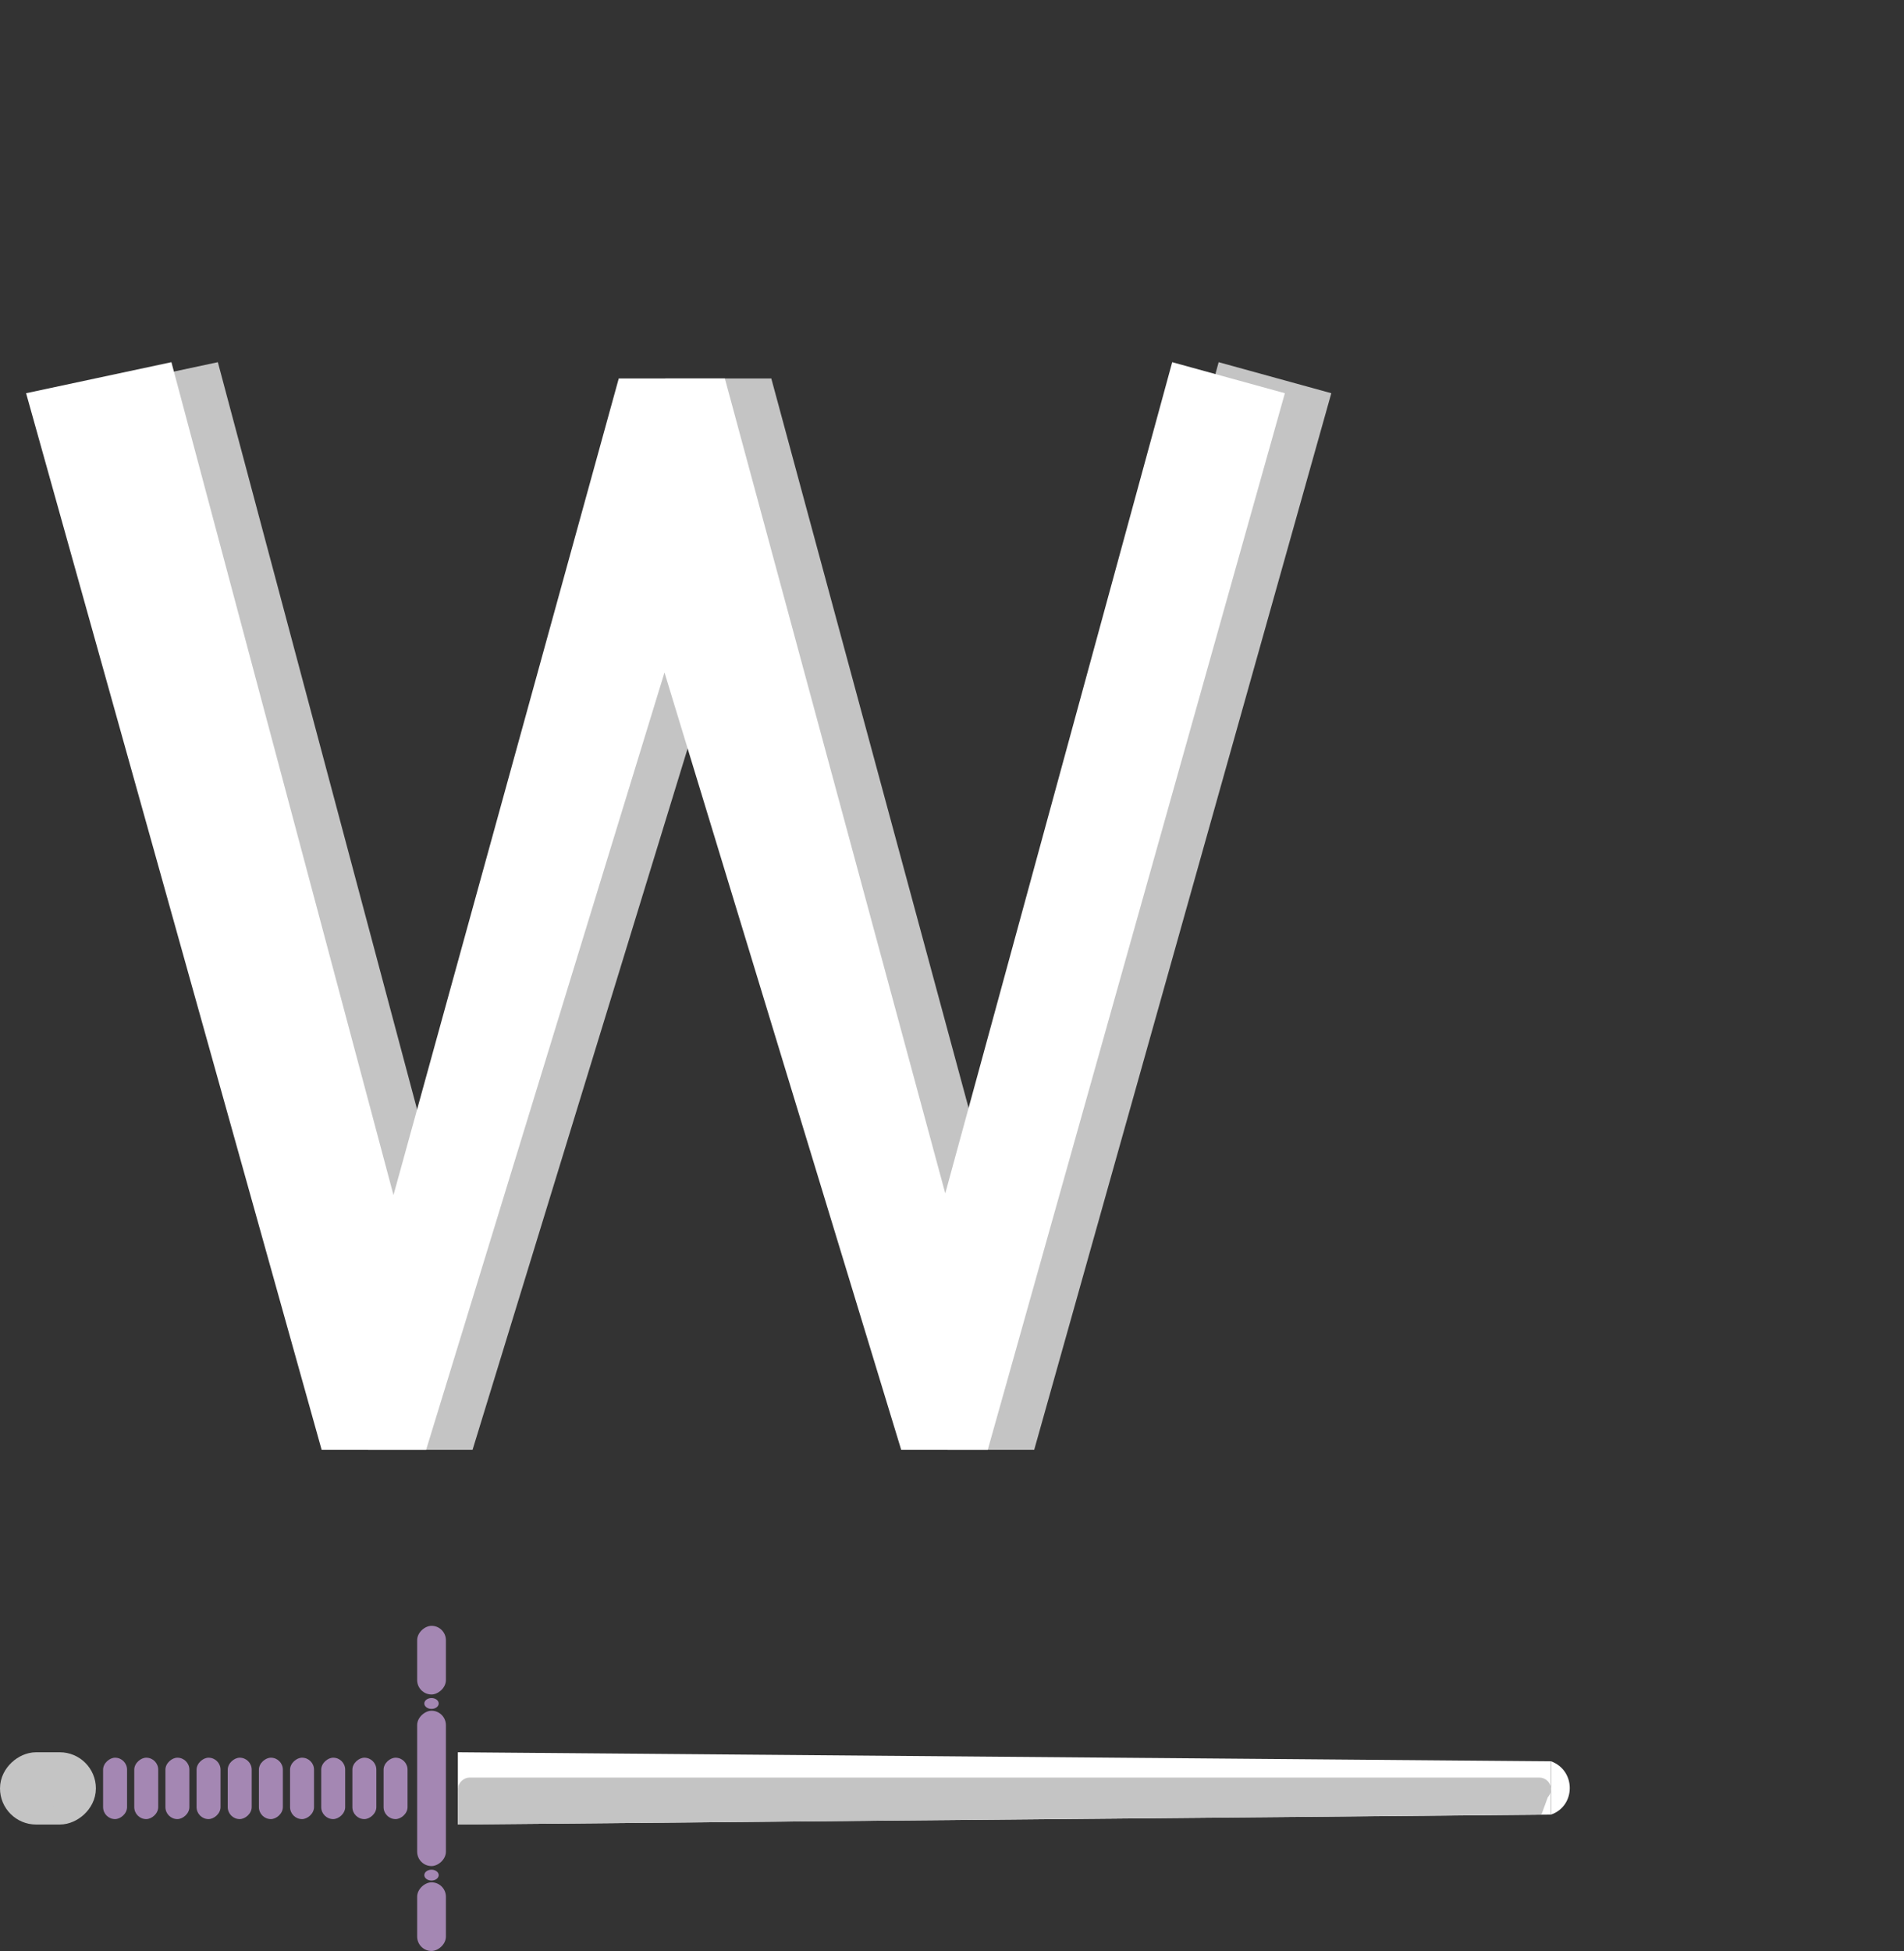 <svg width="41" height="42" viewBox="0 0 41 42" fill="none" xmlns="http://www.w3.org/2000/svg">
<rect x="0" y="0" width="41" height="42" fill="#333333" stroke="none"/>
<path d="M22.27 31.211H20.406L15.309 14.477L10.176 31.211H7.926L1.562 8.465L4.691 7.797L9.473 25.727L14.324 8.148H16.609L21.355 25.691L26.242 7.797L28.668 8.465L22.27 31.211Z" fill="#C4C4C4"/>
<path d="M21.27 31.211H19.406L14.309 14.477L9.176 31.211H6.926L0.562 8.465L3.691 7.797L8.473 25.727L13.324 8.148H15.609L20.355 25.691L25.242 7.797L27.668 8.465L21.27 31.211Z" fill="white"/>
<rect x="8.983" y="36.478" width="1.478" height="0.619" rx="0.31" transform="rotate(-90 8.983 36.478)" fill="#A487B3"/>
<rect x="8.983" y="42" width="1.478" height="0.619" rx="0.31" transform="rotate(-90 8.983 42)" fill="#A487B3"/>
<path d="M9.859 39.278V37.722L33.399 37.917V39.064L9.859 39.278Z" fill="white"/>
<rect x="8.26" y="39.161" width="1.322" height="0.516" rx="0.258" transform="rotate(-90 8.26 39.161)" fill="#A487B3"/>
<rect x="7.588" y="39.161" width="1.322" height="0.516" rx="0.258" transform="rotate(-90 7.588 39.161)" fill="#A487B3"/>
<rect x="6.917" y="39.161" width="1.322" height="0.516" rx="0.258" transform="rotate(-90 6.917 39.161)" fill="#A487B3"/>
<rect x="6.246" y="39.161" width="1.322" height="0.516" rx="0.258" transform="rotate(-90 6.246 39.161)" fill="#A487B3"/>
<rect x="5.575" y="39.161" width="1.322" height="0.516" rx="0.258" transform="rotate(-90 5.575 39.161)" fill="#A487B3"/>
<rect x="4.904" y="39.161" width="1.322" height="0.516" rx="0.258" transform="rotate(-90 4.904 39.161)" fill="#A487B3"/>
<rect x="4.233" y="39.161" width="1.322" height="0.516" rx="0.258" transform="rotate(-90 4.233 39.161)" fill="#A487B3"/>
<rect x="3.562" y="39.161" width="1.322" height="0.516" rx="0.258" transform="rotate(-90 3.562 39.161)" fill="#A487B3"/>
<rect x="2.891" y="39.161" width="1.322" height="0.516" rx="0.258" transform="rotate(-90 2.891 39.161)" fill="#A487B3"/>
<rect x="2.22" y="39.161" width="1.322" height="0.516" rx="0.258" transform="rotate(-90 2.22 39.161)" fill="#A487B3"/>
<rect x="0.389" y="38.889" width="0.778" height="1.287" rx="0.389" transform="rotate(-90 0.389 38.889)" fill="white" stroke="#C4C4C4" stroke-width="0.778"/>
<rect x="0.711" y="38.694" width="0.389" height="0.644" rx="0.194" transform="rotate(-90 0.711 38.694)" fill="white" stroke="#C4C4C4" stroke-width="0.389"/>
<path d="M9.859 39.278V38.5H33.399L33.193 39.064L9.859 39.278Z" fill="#C4C4C4"/>
<rect x="9.986" y="38.646" width="0.253" height="23.287" rx="0.126" transform="rotate(-90 9.986 38.646)" fill="white" stroke="#C4C4C4" stroke-width="0.253"/>
<path d="M33.4 39.064V37.917V37.917C33.936 38.112 33.938 38.874 33.4 39.064V39.064Z" fill="white"/>
<rect x="8.983" y="40.172" width="3.344" height="0.619" rx="0.31" transform="rotate(-90 8.983 40.172)" fill="#A487B3"/>
<ellipse cx="9.292" cy="36.672" rx="0.117" ry="0.155" transform="rotate(-90 9.292 36.672)" fill="#A487B3"/>
<ellipse cx="9.292" cy="40.367" rx="0.117" ry="0.155" transform="rotate(-90 9.292 40.367)" fill="#A487B3"/>
</svg>
